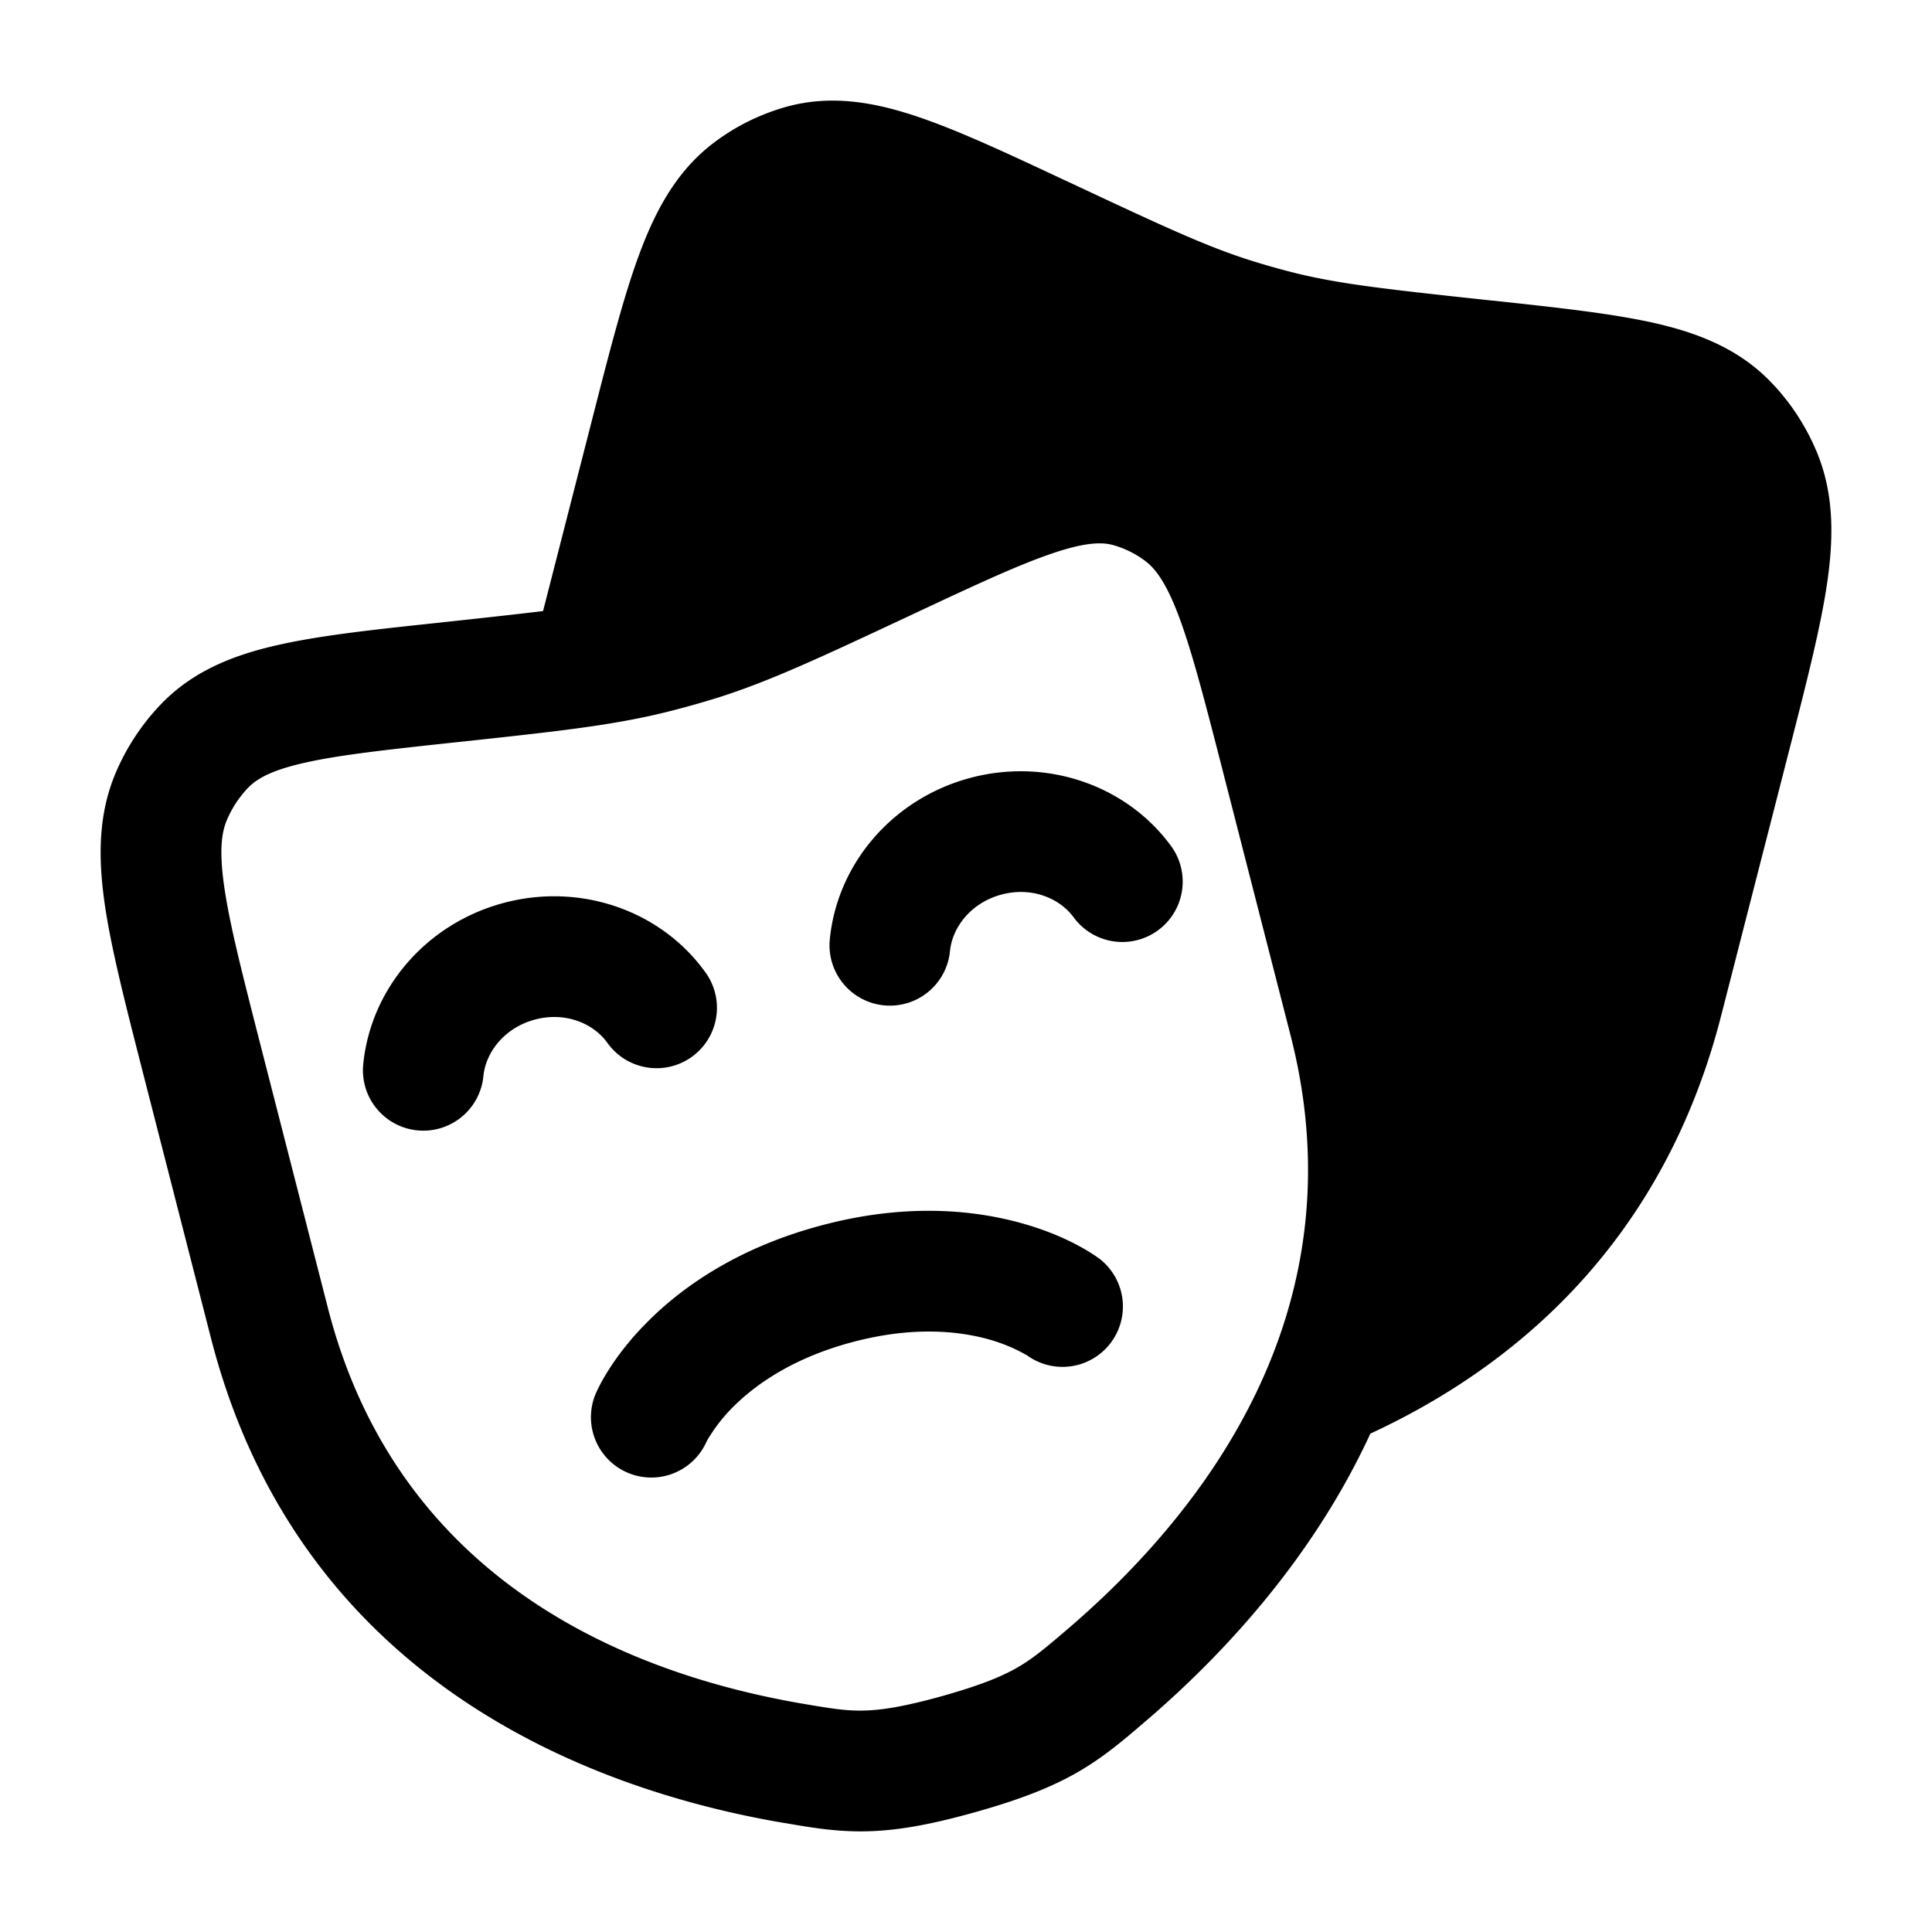 <svg xmlns="http://www.w3.org/2000/svg" fill="#000000" viewBox="0 0 24 24">
  <path d="M6.005 13.368c.029-.296.26-.6.638-.702.379-.102.73.047.903.29a.75.75 0 0 0 1.22-.873c-.55-.77-1.552-1.123-2.511-.866-.96.257-1.651 1.064-1.743 2.006a.75.75 0 1 0 1.493.145Zm5.796-1.553c.029-.296.26-.6.638-.702.379-.102.73.047.903.289a.75.75 0 0 0 1.22-.872c-.55-.77-1.552-1.123-2.511-.866-.96.257-1.651 1.063-1.743 2.006a.75.75 0 0 0 1.493.145Zm1.399 4.416.448-.602a.75.75 0 0 1-.885 1.211l-.01-.006a2.06 2.06 0 0 0-.485-.2c-.361-.098-.93-.163-1.686.04-.756.202-1.215.543-1.48.808a2.064 2.064 0 0 0-.32.416l-.005.01a.75.75 0 0 1-1.372-.607l.689.298-.689-.298.001-.001v-.002l.003-.004.003-.008.011-.023.032-.064c.027-.051.065-.118.115-.196.1-.156.252-.36.469-.578.436-.439 1.124-.924 2.155-1.2 1.031-.277 1.87-.2 2.467-.038.297.08.53.18.695.266a2.682 2.682 0 0 1 .257.151l.02.015.009.005.003.003h.001l.002.002-.447.602Z"/>
  <path d="m13.252 2.25.042.02c1.167.547 1.692.791 2.235.963.193.061.387.116.583.164.552.134 1.122.197 2.395.334l.045.004c.808.087 1.48.16 2.01.28.554.127 1.054.328 1.448.743.23.24.414.521.546.827.225.52.226 1.064.144 1.64-.08.554-.253 1.232-.464 2.056l-.856 3.339c-.716 2.793-2.533 4.345-4.357 5.189-.725 1.574-1.863 2.78-2.804 3.583l-.021.018c-.25.214-.497.425-.82.61-.335.191-.724.34-1.269.493-.544.152-.953.227-1.338.236-.37.009-.687-.045-1.006-.1l-.028-.004c-2.321-.394-6.012-1.714-7.117-6.025l-.856-3.34c-.21-.823-.384-1.5-.464-2.056-.082-.575-.081-1.118.144-1.639.132-.306.317-.586.546-.827.394-.415.894-.616 1.448-.742.53-.122 1.201-.194 2.01-.28l.045-.005c.52-.056.921-.1 1.253-.14l.625-2.44c.211-.824.385-1.501.582-2.024.203-.54.466-1.017.92-1.358.265-.2.565-.348.884-.439.55-.156 1.084-.066 1.622.113.516.172 1.132.46 1.873.808Zm6.675 9.997c-.412 1.608-1.26 2.701-2.263 3.45a7.953 7.953 0 0 0-.18-3.207l-.93-3.632a.746.746 0 0 0 .338-.263c.173-.242.525-.39.904-.289.378.101.608.406.637.702a.75.75 0 1 0 1.493-.145c-.091-.942-.783-1.749-1.742-2.006a2.37 2.37 0 0 0-2.084.416 6.985 6.985 0 0 0-.053-.146c-.203-.54-.466-1.017-.92-1.358a2.698 2.698 0 0 0-.884-.439c-.52-.147-1.026-.075-1.533.085a2.448 2.448 0 0 0-.322-.111c-.96-.257-1.962.096-2.512.866a.748.748 0 0 0-.132.547c-.55.252-.908.4-1.273.516l-.092.03.434-1.697c.225-.877.38-1.474.543-1.91.161-.428.296-.596.417-.687.12-.09.254-.156.393-.196.133-.038.329-.043.74.094.422.14.958.39 1.752.762l.053.025c1.1.515 1.717.804 2.364 1.01.225.07.453.134.682.19.66.16 1.332.233 2.531.362l.059.006c.865.093 1.448.157 1.88.256.418.095.591.203.696.313.106.111.193.243.256.39.067.154.101.377.036.83-.066.465-.219 1.063-.443 1.939l-.845 3.297Zm-6.832-5.38c-.423.14-.959.39-1.753.762l-.053.025c-1.1.515-1.717.804-2.364 1.01-.225.07-.453.134-.682.19-.66.16-1.332.233-2.531.362l-.059.006c-.865.093-1.448.157-1.88.256-.418.095-.591.203-.696.313a1.328 1.328 0 0 0-.256.39c-.067.154-.101.377-.036.83.066.465.219 1.063.443 1.939l.845 3.297c.882 3.44 3.798 4.56 5.916 4.92.348.059.532.088.746.082.21-.005.486-.045.97-.18.483-.136.742-.245.929-.352.19-.109.338-.232.611-.465 1.67-1.425 3.672-3.936 2.787-7.39l-.845-3.296c-.225-.877-.38-1.474-.543-1.91-.161-.428-.296-.596-.417-.687a1.198 1.198 0 0 0-.393-.196c-.133-.038-.329-.043-.74.094Z"/>
</svg>
